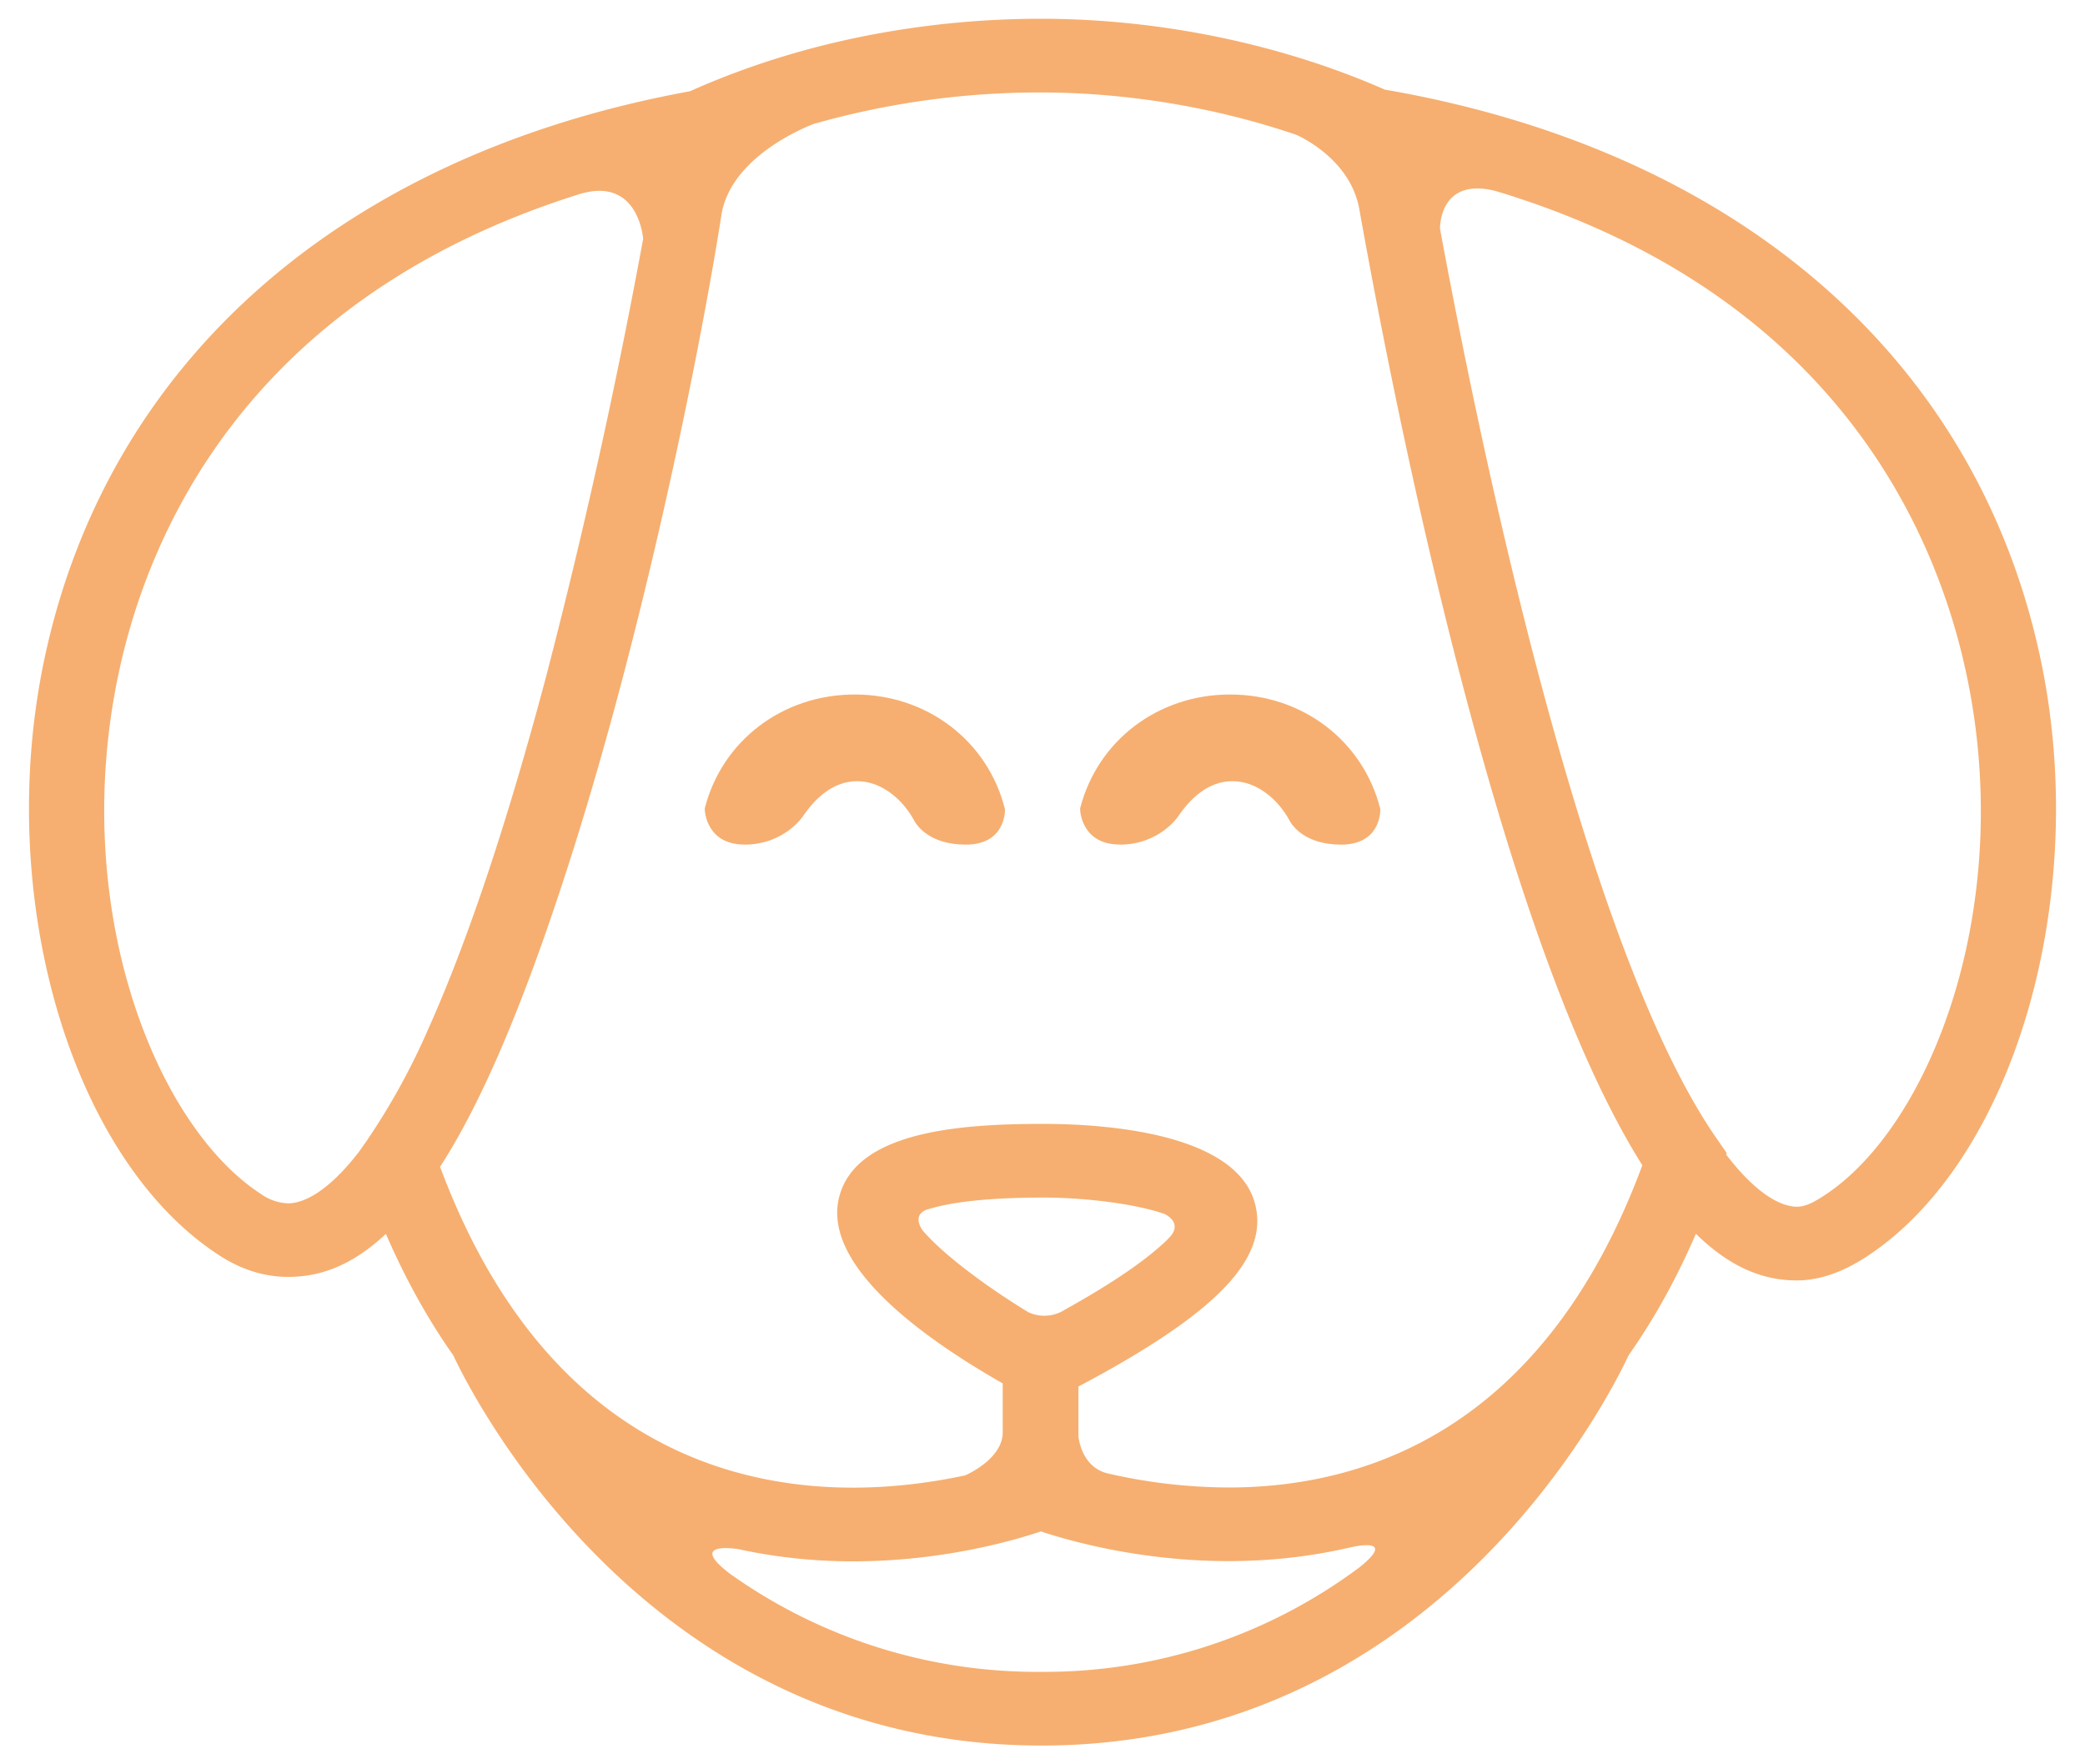 <svg width="26" height="22" xmlns="http://www.w3.org/2000/svg"><g fill="#F6AF70" fill-rule="nonzero"><path d="M2.732 15.652c.276.18.566.27.86.27.344 0 .754-.099 1.22-.536.252.58.534 1.08.84 1.514.277.588 2.468 4.866 7.335 4.866 4.869 0 7.048-4.282 7.323-4.868.305-.433.587-.933.838-1.513.483.473.907.581 1.26.581.294 0 .583-.112.86-.291 1.85-1.202 2.806-4.49 2.178-7.457-.789-3.727-3.743-6.31-8.105-7.088l-.071-.012c-1.296-.57-2.81-.884-4.29-.884-1.08 0-2.711.159-4.376.904-4.331.79-7.264 3.368-8.05 7.078-.628 2.968.329 6.235 2.178 7.436zm14.2 3.907a6.56 6.56 0 0 1-3.945 1.288 6.601 6.601 0 0 1-3.874-1.216c-.559-.419.079-.316.079-.316l-.005-.003c.502.112.993.157 1.45.157 1.094 0 1.979-.251 2.343-.373.364.121 1.249.37 2.341.37.477 0 .991-.048 1.517-.171h.003s.624-.153.092.264zm-4.114-3.2c-.574-.35-1.085-.747-1.312-1.016-.007-.01-.137-.183.044-.257a1.48 1.48 0 0 1 .104-.03c.233-.062.643-.123 1.354-.123.57 0 1.181.088 1.51.203.03.013.215.108.084.273a1.117 1.117 0 0 1-.116.114c-.2.182-.559.448-1.209.809a.47.47 0 0 1-.46.027zm5.814-13.982c.018.006.038.01.055.016l.044.013c4.168 1.29 5.42 4.246 5.792 6.007.613 2.895-.446 5.631-1.778 6.496-.12.079-.23.138-.337.138-.146 0-.454-.089-.883-.651l.006-.02-.13-.188c-1.648-2.378-2.939-8.606-3.444-11.335 0-.005-.014-.64.675-.476zM9 2.657c.134-.715 1.057-1.077 1.145-1.111a10.287 10.287 0 0 1 2.826-.393c1.087 0 2.196.187 3.199.53.134.062.675.347.78.921.228 1.28.69 3.679 1.32 6.053.803 3.031 1.548 4.823 2.21 5.873-1.228 3.313-3.472 4.018-5.159 4.018a6.784 6.784 0 0 1-1.502-.174c-.341-.077-.371-.465-.371-.465v-.62c1.713-.906 2.377-1.591 2.204-2.272-.23-.905-1.926-1.003-2.646-1.003-1.071 0-2.328.103-2.54.906-.227.863 1.071 1.78 2.038 2.33v.61c0 .327-.438.524-.468.537-.374.08-.857.153-1.4.153-1.679 0-3.918-.702-5.148-4 .474-.735.972-1.848 1.523-3.527C8.002 8.015 8.73 4.386 9 2.658zM1.478 8.403c.37-1.754 1.614-4.682 5.74-5.98.748-.234.802.556.802.556a76.991 76.991 0 0 1-1.204 5.434c-.538 2.028-1.035 3.434-1.472 4.41a8.516 8.516 0 0 1-.769 1.399l-.094.134c-.432.563-.742.649-.888.649a.62.62 0 0 1-.338-.116c-1.332-.866-2.39-3.591-1.777-6.486z"/><path d="M9.283 10.532c.495 0 .728-.351.728-.351.156-.23.38-.44.676-.44.313 0 .572.235.708.482l.002.003.005.01c.033.06.192.296.641.296.475 0 .49-.384.489-.442-.213-.85-.97-1.43-1.874-1.43-.9 0-1.655.577-1.87 1.421-.001.061.038.45.495.45zM13.963 10.532c.496 0 .728-.351.728-.351.156-.23.38-.44.676-.44.314 0 .573.235.709.482l.001.003.006.01c.033.06.191.296.64.296.475 0 .49-.384.49-.442-.213-.85-.97-1.43-1.874-1.43-.9 0-1.655.577-1.87 1.421-.002.061.038.45.494.45z"/></g></svg>
